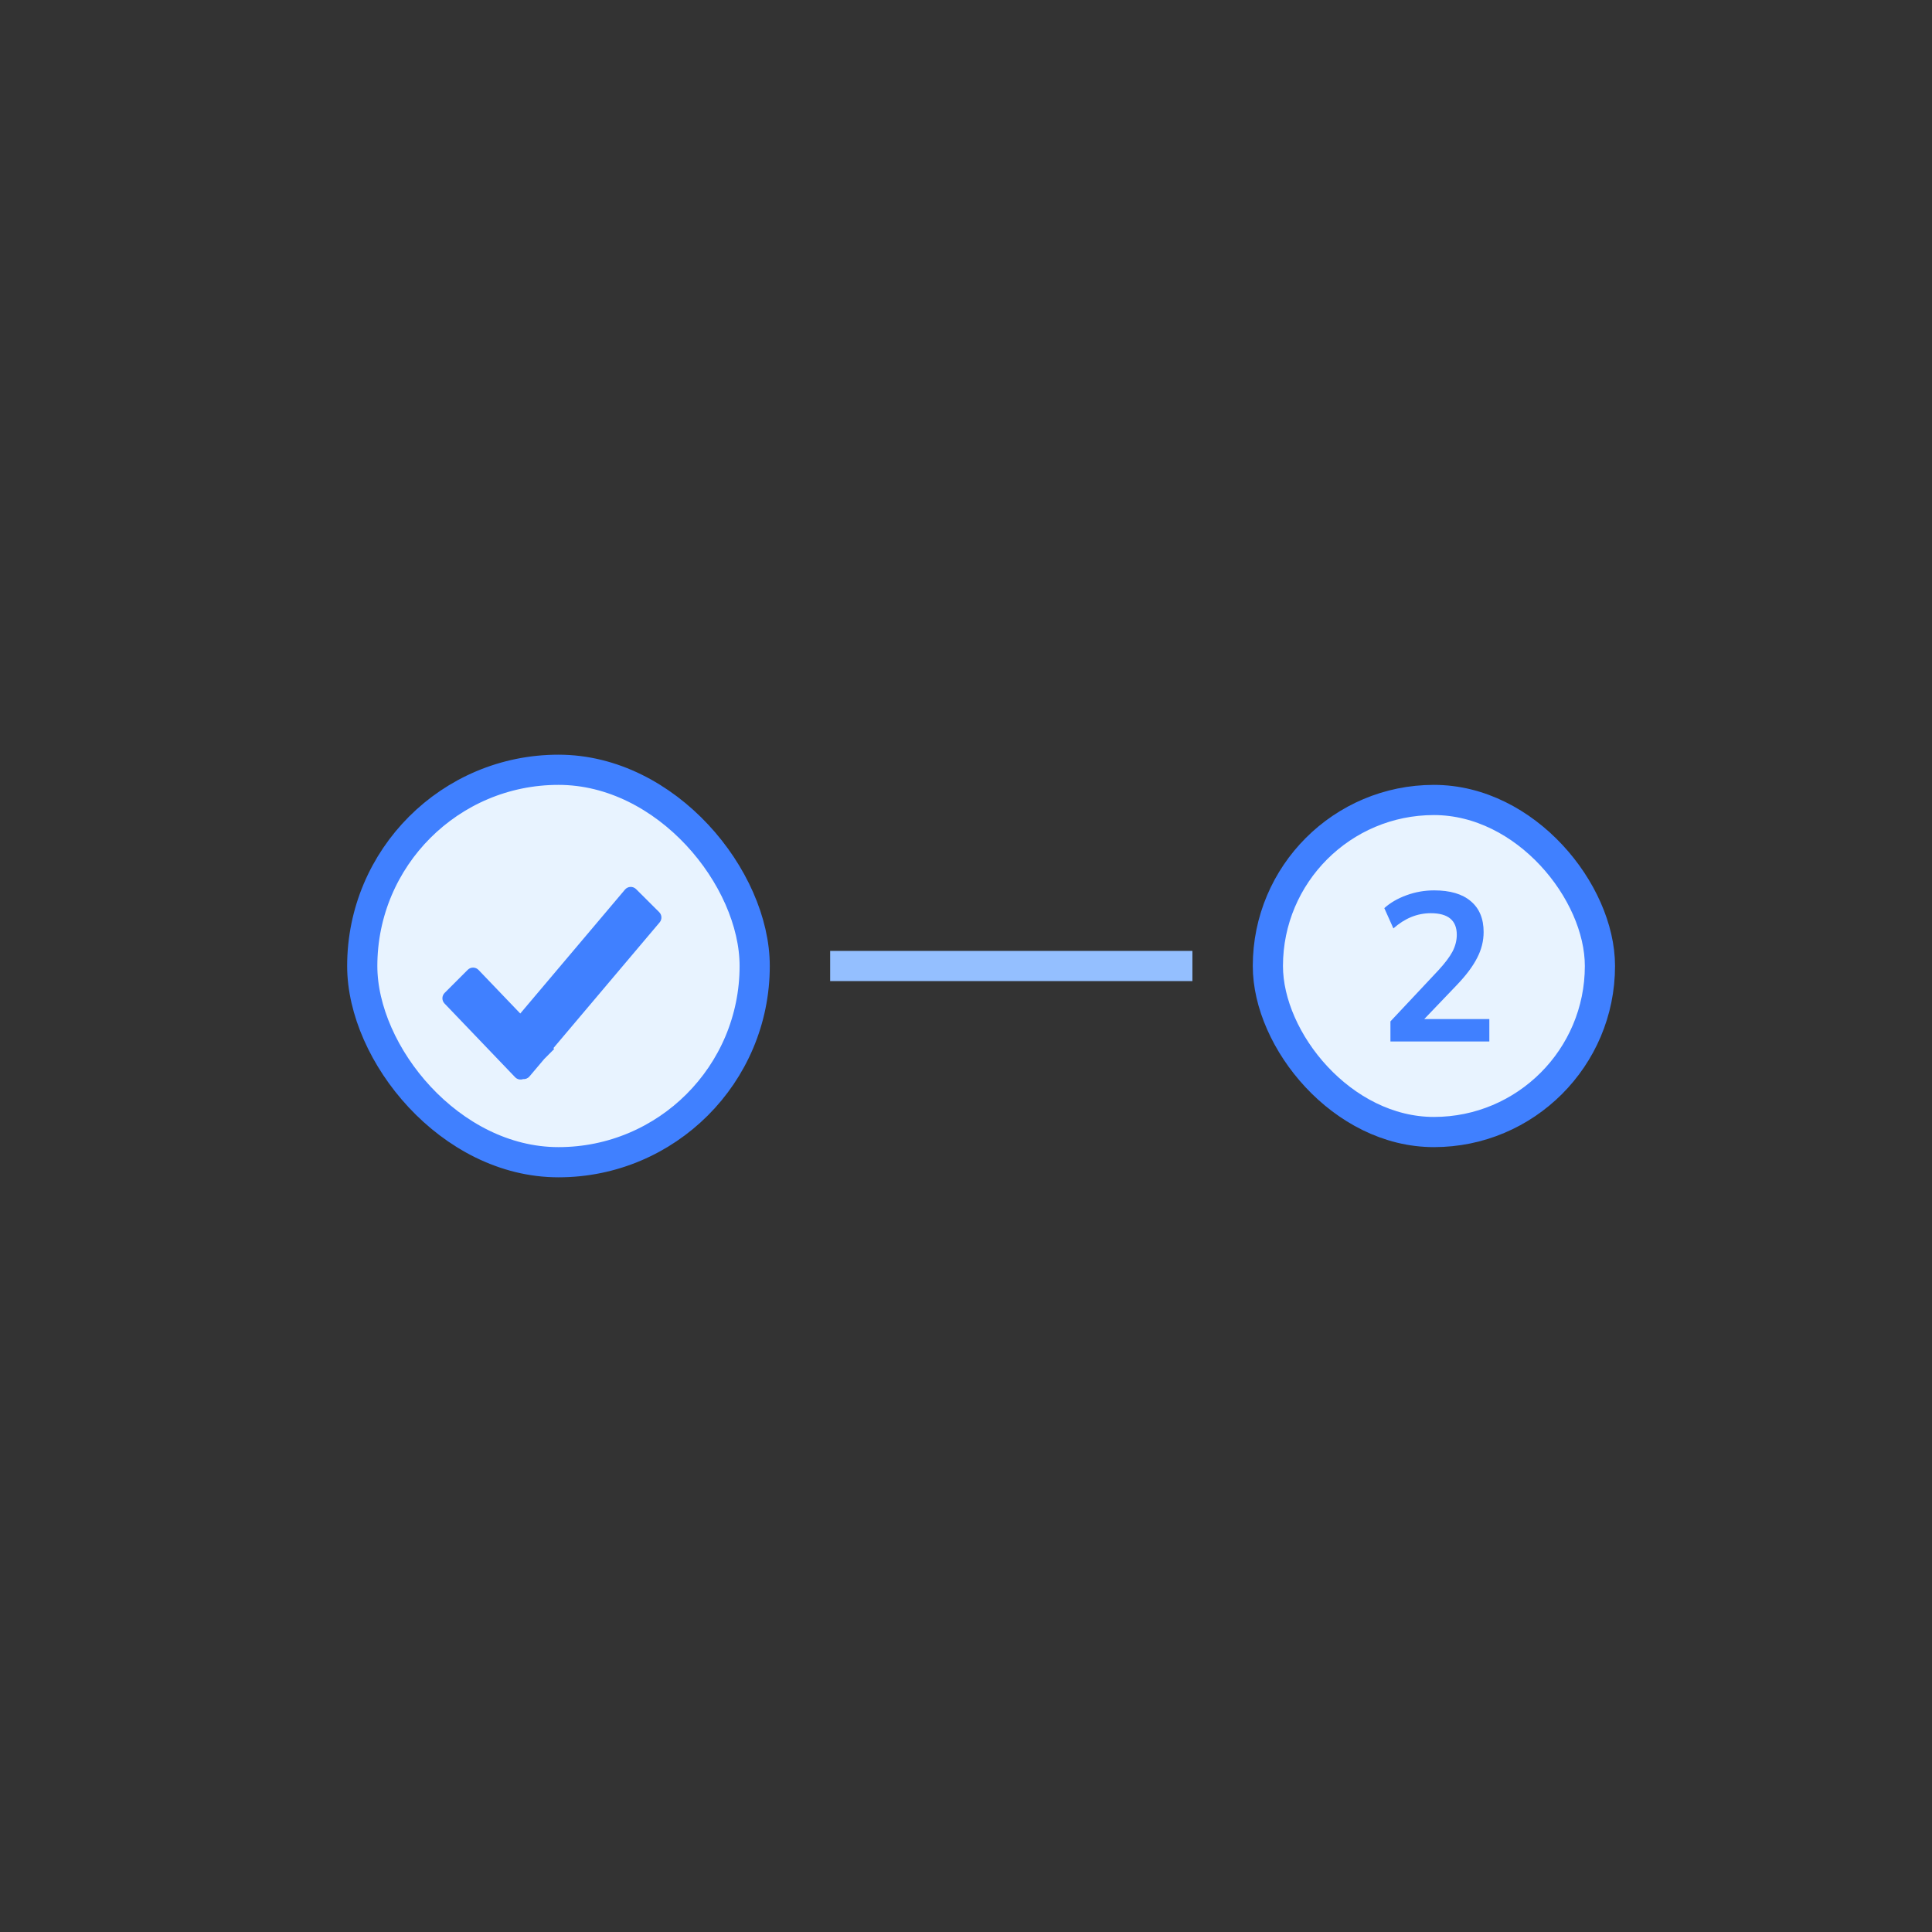 <svg width="128" height="128" viewBox="0 0 128 128" fill="none" xmlns="http://www.w3.org/2000/svg">
<rect x="0" y="0" width="128" height="128" fill="#333333" stroke="none"/>
<path fill-rule="evenodd" clip-rule="evenodd" d="M41.901 58.906C41.694 58.699 41.355 58.714 41.166 58.937L34.228 67.148L31.462 64.26C31.268 64.058 30.946 64.054 30.747 64.253L29.216 65.785C29.024 65.978 29.021 66.288 29.209 66.484L33.886 71.368C34.026 71.515 34.234 71.557 34.413 71.494C34.568 71.507 34.728 71.447 34.837 71.318L35.816 70.16L36.477 69.497L36.423 69.441L43.462 61.11C43.63 60.911 43.617 60.617 43.433 60.433L41.901 58.906Z" fill="#4080FF"/>
<rect x="24" y="51" width="26" height="26" rx="13" fill="#E8F3FF" stroke="#4080FF" stroke-width="2"/>
<rect x="84" y="53" width="22" height="22" rx="11" fill="#E8F3FF" stroke="#4080FF" stroke-width="2"/>
<path fill-rule="evenodd" clip-rule="evenodd" d="M42.142 58.906C41.935 58.699 41.596 58.714 41.407 58.937L34.469 67.148L31.703 64.26C31.509 64.058 31.187 64.054 30.989 64.253L29.457 65.785C29.265 65.978 29.262 66.288 29.45 66.484L34.127 71.368C34.267 71.515 34.475 71.557 34.655 71.494C34.81 71.507 34.969 71.447 35.078 71.318L36.057 70.16L36.718 69.497L36.664 69.441L43.703 61.11C43.871 60.911 43.858 60.617 43.674 60.433L42.142 58.906Z" fill="#4080FF"/>
<path d="M55 64H79" stroke="#94BFFF" stroke-width="2"/>
<path d="M92.12 69V67.67L95.312 64.268C95.741 63.801 96.049 63.391 96.236 63.036C96.423 62.672 96.516 62.303 96.516 61.93C96.516 60.978 95.942 60.502 94.794 60.502C93.898 60.502 93.072 60.838 92.316 61.51L91.714 60.166C92.106 59.811 92.596 59.527 93.184 59.312C93.772 59.097 94.383 58.99 95.018 58.99C96.073 58.99 96.88 59.228 97.44 59.704C98.009 60.18 98.294 60.861 98.294 61.748C98.294 62.345 98.149 62.919 97.86 63.47C97.58 64.021 97.137 64.613 96.53 65.248L94.36 67.516H98.672V69H92.12Z" fill="#4080FF"/>
</svg>
